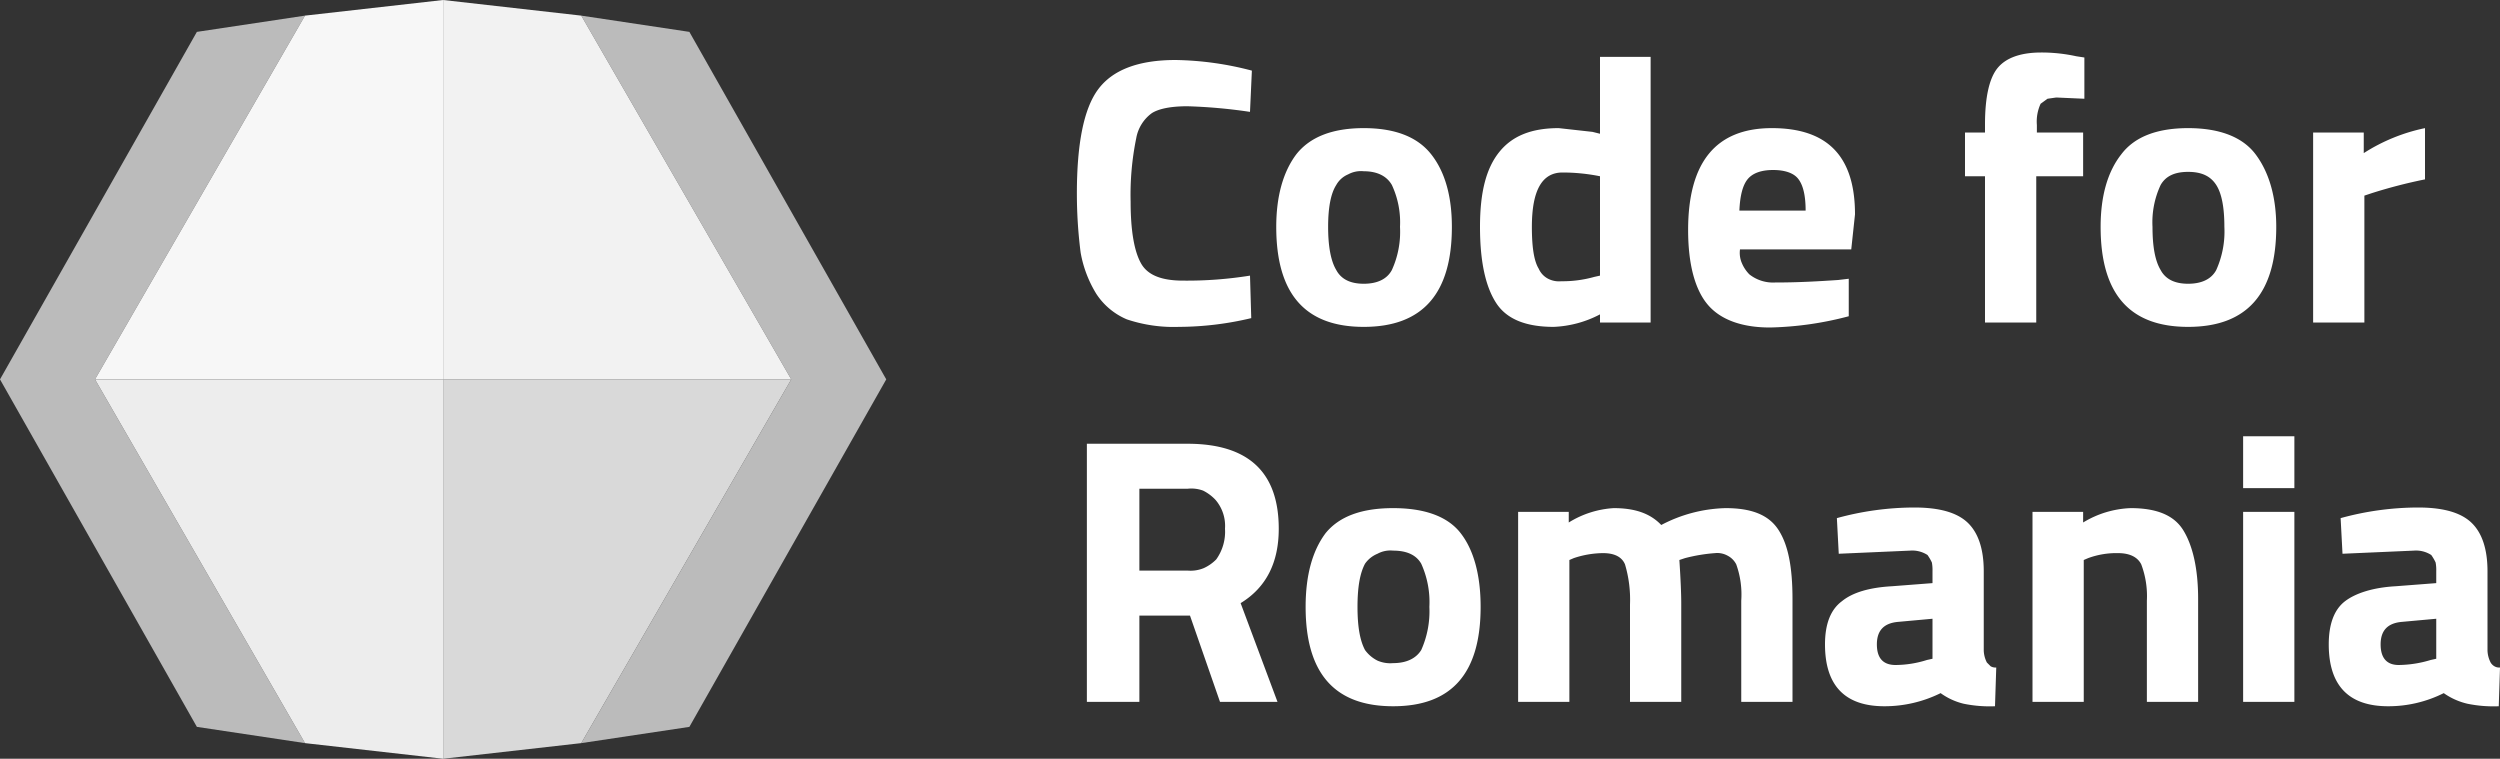 <svg xmlns="http://www.w3.org/2000/svg" xmlns:xlink="http://www.w3.org/1999/xlink" viewBox="0 0 400 121.4"><rect x="0" y="0" width="400" height="121.4" fill="#333333" stroke="none"/><defs><clipPath id="a"><rect width="400" height="121.38" fill="none"/></clipPath></defs><g clip-path="url(#a)"><path d="M48.8,2.5,31.5,5.1,0,60.7l31.5,55.6,17.3,2.6L15.2,60.7ZM93,2.5l17.3,2.6,31.5,55.6-31.5,55.6L93,118.9l33.6-58.2Z" fill="#bbb"/><path d="M48.8,2.5,70.9,0V60.7H15.2Z" fill="#f7f7f7"/><path d="M48.8,118.9l22.1,2.5V60.7H15.2Z" fill="#ededed"/><path d="M93,118.9l-22.1,2.5V60.7h55.7Z" fill="#d9d9d9"/><path d="M93,2.5,70.9,0V60.7h55.7Z" fill="#f2f2f2"/><path d="M200.2,50.9a50.4,50.4,0,0,1-11.6,1.4,23.5,23.5,0,0,1-8.3-1.2,10.9,10.9,0,0,1-4.9-4.1,18.8,18.8,0,0,1-2.5-6.6,74.2,74.2,0,0,1-.6-9.4c0-8,1.1-13.6,3.4-16.7s6.4-4.7,12.4-4.7a50.6,50.6,0,0,1,12.2,1.7l-.3,6.6a84.4,84.4,0,0,0-10-.9c-2.7,0-4.6.4-5.7,1.1a6.3,6.3,0,0,0-2.5,4,45.2,45.2,0,0,0-.9,10.2c0,4.7.6,8,1.7,9.9s3.4,2.7,6.7,2.7a63.5,63.5,0,0,0,10.7-.8Zm7.2-26.2q3.3-4.2,10.8-4.2T229,24.7c2.2,2.8,3.3,6.7,3.3,11.6,0,10.7-4.7,16-14.1,16s-14-5.3-14-16C204.2,31.4,205.3,27.5,207.4,24.7Zm6.4,18.5c.8,1.5,2.3,2.2,4.4,2.2s3.7-.7,4.5-2.2a14.7,14.7,0,0,0,1.3-6.9,14.1,14.1,0,0,0-1.3-6.7c-.8-1.4-2.3-2.2-4.5-2.2a4.3,4.3,0,0,0-2.5.5,3.9,3.9,0,0,0-1.9,1.7c-.9,1.4-1.3,3.7-1.3,6.7S212.9,41.7,213.8,43.2ZM264.1,9.1V51.6H256V50.3a17.4,17.4,0,0,1-7.4,2c-4.4,0-7.5-1.2-9.2-3.8s-2.6-6.6-2.6-12.2,1-9.4,3.1-12,5.2-3.8,9.5-3.8l5.4.6,1.2.3V9.1Zm-9,35.2.9-.2V28.2a30.5,30.5,0,0,0-6-.6c-3.3,0-4.9,2.9-4.9,8.7,0,3.1.3,5.4,1.1,6.7a3.3,3.3,0,0,0,1.5,1.6,3.8,3.8,0,0,0,2.1.4A18.8,18.8,0,0,0,255.1,44.3Zm24.8-.4a6.1,6.1,0,0,0,4.1,1.3c3.8,0,7.1-.2,10.1-.4l1.7-.2v6a53.2,53.2,0,0,1-12.6,1.8c-4.6,0-8-1.3-10-3.7s-3.1-6.4-3.1-11.9c0-10.8,4.4-16.3,13.4-16.3s13.3,4.6,13.3,13.8l-.6,5.6H278.4a4.1,4.1,0,0,0,.3,2.2A5.7,5.7,0,0,0,279.9,43.9Zm9-10.2q0-3.6-1.2-5.1c-.7-.9-2.1-1.4-4-1.4s-3.3.5-4.1,1.5-1.2,2.7-1.3,5Zm36.9-5.5V51.6h-8.2V28.2h-3.2v-7h3.2V19.9c0-4.4.7-7.4,2-9s3.6-2.5,7-2.5a26,26,0,0,1,5.6.6l1.3.2v6.6l-4.5-.2-1.4.2-1.1.8a6.8,6.8,0,0,0-.6,3.4v1.2h7.4v7Zm13.6-3.5c2.1-2.8,5.7-4.2,10.7-4.2s8.7,1.4,10.8,4.2,3.3,6.7,3.3,11.6c0,10.7-4.7,16-14.1,16s-14-5.3-14-16C336.1,31.4,337.2,27.5,339.4,24.7Zm6.3,18.5c.8,1.5,2.3,2.2,4.4,2.2s3.7-.7,4.5-2.2a15,15,0,0,0,1.3-6.9c0-3-.4-5.3-1.3-6.7s-2.3-2.1-4.5-2.1-3.6.7-4.4,2.1a14.1,14.1,0,0,0-1.3,6.7C344.4,39.4,344.8,41.7,345.7,43.2Zm24.4,8.4V21.2h8.1v3.3a29,29,0,0,1,9.8-4v8.2a81.5,81.5,0,0,0-8.5,2.2l-1.2.4V51.6ZM182.3,98.5v13.8h-8.4V71H190c9.8,0,14.6,4.6,14.6,13.6,0,5.4-2,9.4-6.1,11.9l5.9,15.8h-9.2l-4.8-13.8Zm12.3-9a7.6,7.6,0,0,0,1.4-4.9,6.4,6.4,0,0,0-1.5-4.6,7,7,0,0,0-2-1.5,5.4,5.4,0,0,0-2.5-.3h-7.7V91.3h7.8a5.5,5.5,0,0,0,2.5-.4A6.6,6.6,0,0,0,194.6,89.5Zm17.5-4.2c2.2-2.7,5.8-4,10.8-4s8.7,1.3,10.8,4,3.2,6.7,3.2,11.8c0,10.6-4.6,15.9-14,15.9s-14-5.3-14-15.9C208.9,92,210,88.1,212.1,85.3Zm6.3,18.7a5.5,5.5,0,0,0,2,1.7,5.1,5.1,0,0,0,2.5.4c2.2,0,3.7-.8,4.5-2.1a15.2,15.2,0,0,0,1.3-6.9,14.9,14.9,0,0,0-1.3-6.9q-1.2-2.1-4.5-2.1a4.3,4.3,0,0,0-2.5.5,4.5,4.5,0,0,0-2,1.6c-.8,1.5-1.2,3.7-1.2,6.9S217.6,102.5,218.4,104Zm32.7,8.3h-8.2V81.9H251v1.7a15.3,15.3,0,0,1,7.2-2.3c3.3,0,5.8.8,7.6,2.7a23.2,23.2,0,0,1,10.3-2.7c4,0,6.8,1,8.4,3.4s2.3,6,2.3,11.2v16.4h-8.2V96.1a14.3,14.3,0,0,0-.8-5.8,3.2,3.2,0,0,0-1.4-1.4,3.4,3.4,0,0,0-2-.4,26.7,26.7,0,0,0-4.8.8l-.9.3c.2,3.1.3,5.4.3,7v15.7h-8.2V96.7a19.7,19.7,0,0,0-.8-6.4c-.5-1.2-1.7-1.8-3.5-1.8a15,15,0,0,0-4.7.8l-.7.3Zm66.3-20.9v12.7a4.5,4.5,0,0,0,.5,1.9l.6.6a1.5,1.5,0,0,0,.9.2l-.2,6.2a20.7,20.7,0,0,1-5-.4,10.4,10.4,0,0,1-3.7-1.7,20.2,20.2,0,0,1-9,2.1c-6.3,0-9.5-3.3-9.5-9.9q0-4.9,2.7-6.9c1.7-1.4,4.4-2.2,8-2.4l6.5-.5V91.4a6.6,6.6,0,0,0-.1-1.4,7.5,7.5,0,0,0-.7-1.2,4.5,4.5,0,0,0-2.8-.7l-11.4.5-.3-5.7a47,47,0,0,1,12.4-1.7c4,0,6.8.8,8.5,2.4S317.4,87.8,317.4,91.4Zm-13.7,8.1c-2.3.2-3.4,1.4-3.4,3.6s1,3.3,3,3.3a16.9,16.9,0,0,0,5-.8l.9-.2V99Zm29.7,12.8h-8.2V81.9h8.1v1.7a15.7,15.7,0,0,1,7.6-2.3c4.1,0,6.9,1.1,8.4,3.5s2.4,6.1,2.4,11v16.5h-8.2V96.1a14.4,14.4,0,0,0-.9-5.8c-.6-1.2-1.9-1.8-3.7-1.8a13.1,13.1,0,0,0-4.8.8l-.7.3Zm25.5-34.2V69.8h8.2v8.3Zm0,34.2V81.9h8.2v30.4ZM398,91.4v12.7a4.5,4.5,0,0,0,.5,1.9,1.7,1.7,0,0,0,.6.6,1.5,1.5,0,0,0,.9.2l-.2,6.2a20.7,20.7,0,0,1-5-.4,10.8,10.8,0,0,1-3.8-1.7,19.7,19.7,0,0,1-8.9,2.1c-6.3,0-9.5-3.3-9.5-9.9,0-3.3.9-5.6,2.6-6.9s4.5-2.2,8.1-2.4l6.5-.5V91.4a6.6,6.6,0,0,0-.1-1.4,7.5,7.5,0,0,0-.7-1.2,4.5,4.5,0,0,0-2.8-.7l-11.4.5-.3-5.7a47,47,0,0,1,12.4-1.7c4,0,6.8.8,8.5,2.4S398,87.8,398,91.4Zm-13.7,8.1c-2.3.2-3.4,1.4-3.4,3.6s1,3.3,2.9,3.3a18.1,18.1,0,0,0,5.1-.8l.9-.2V99Z" fill="#fff"/></g></svg>